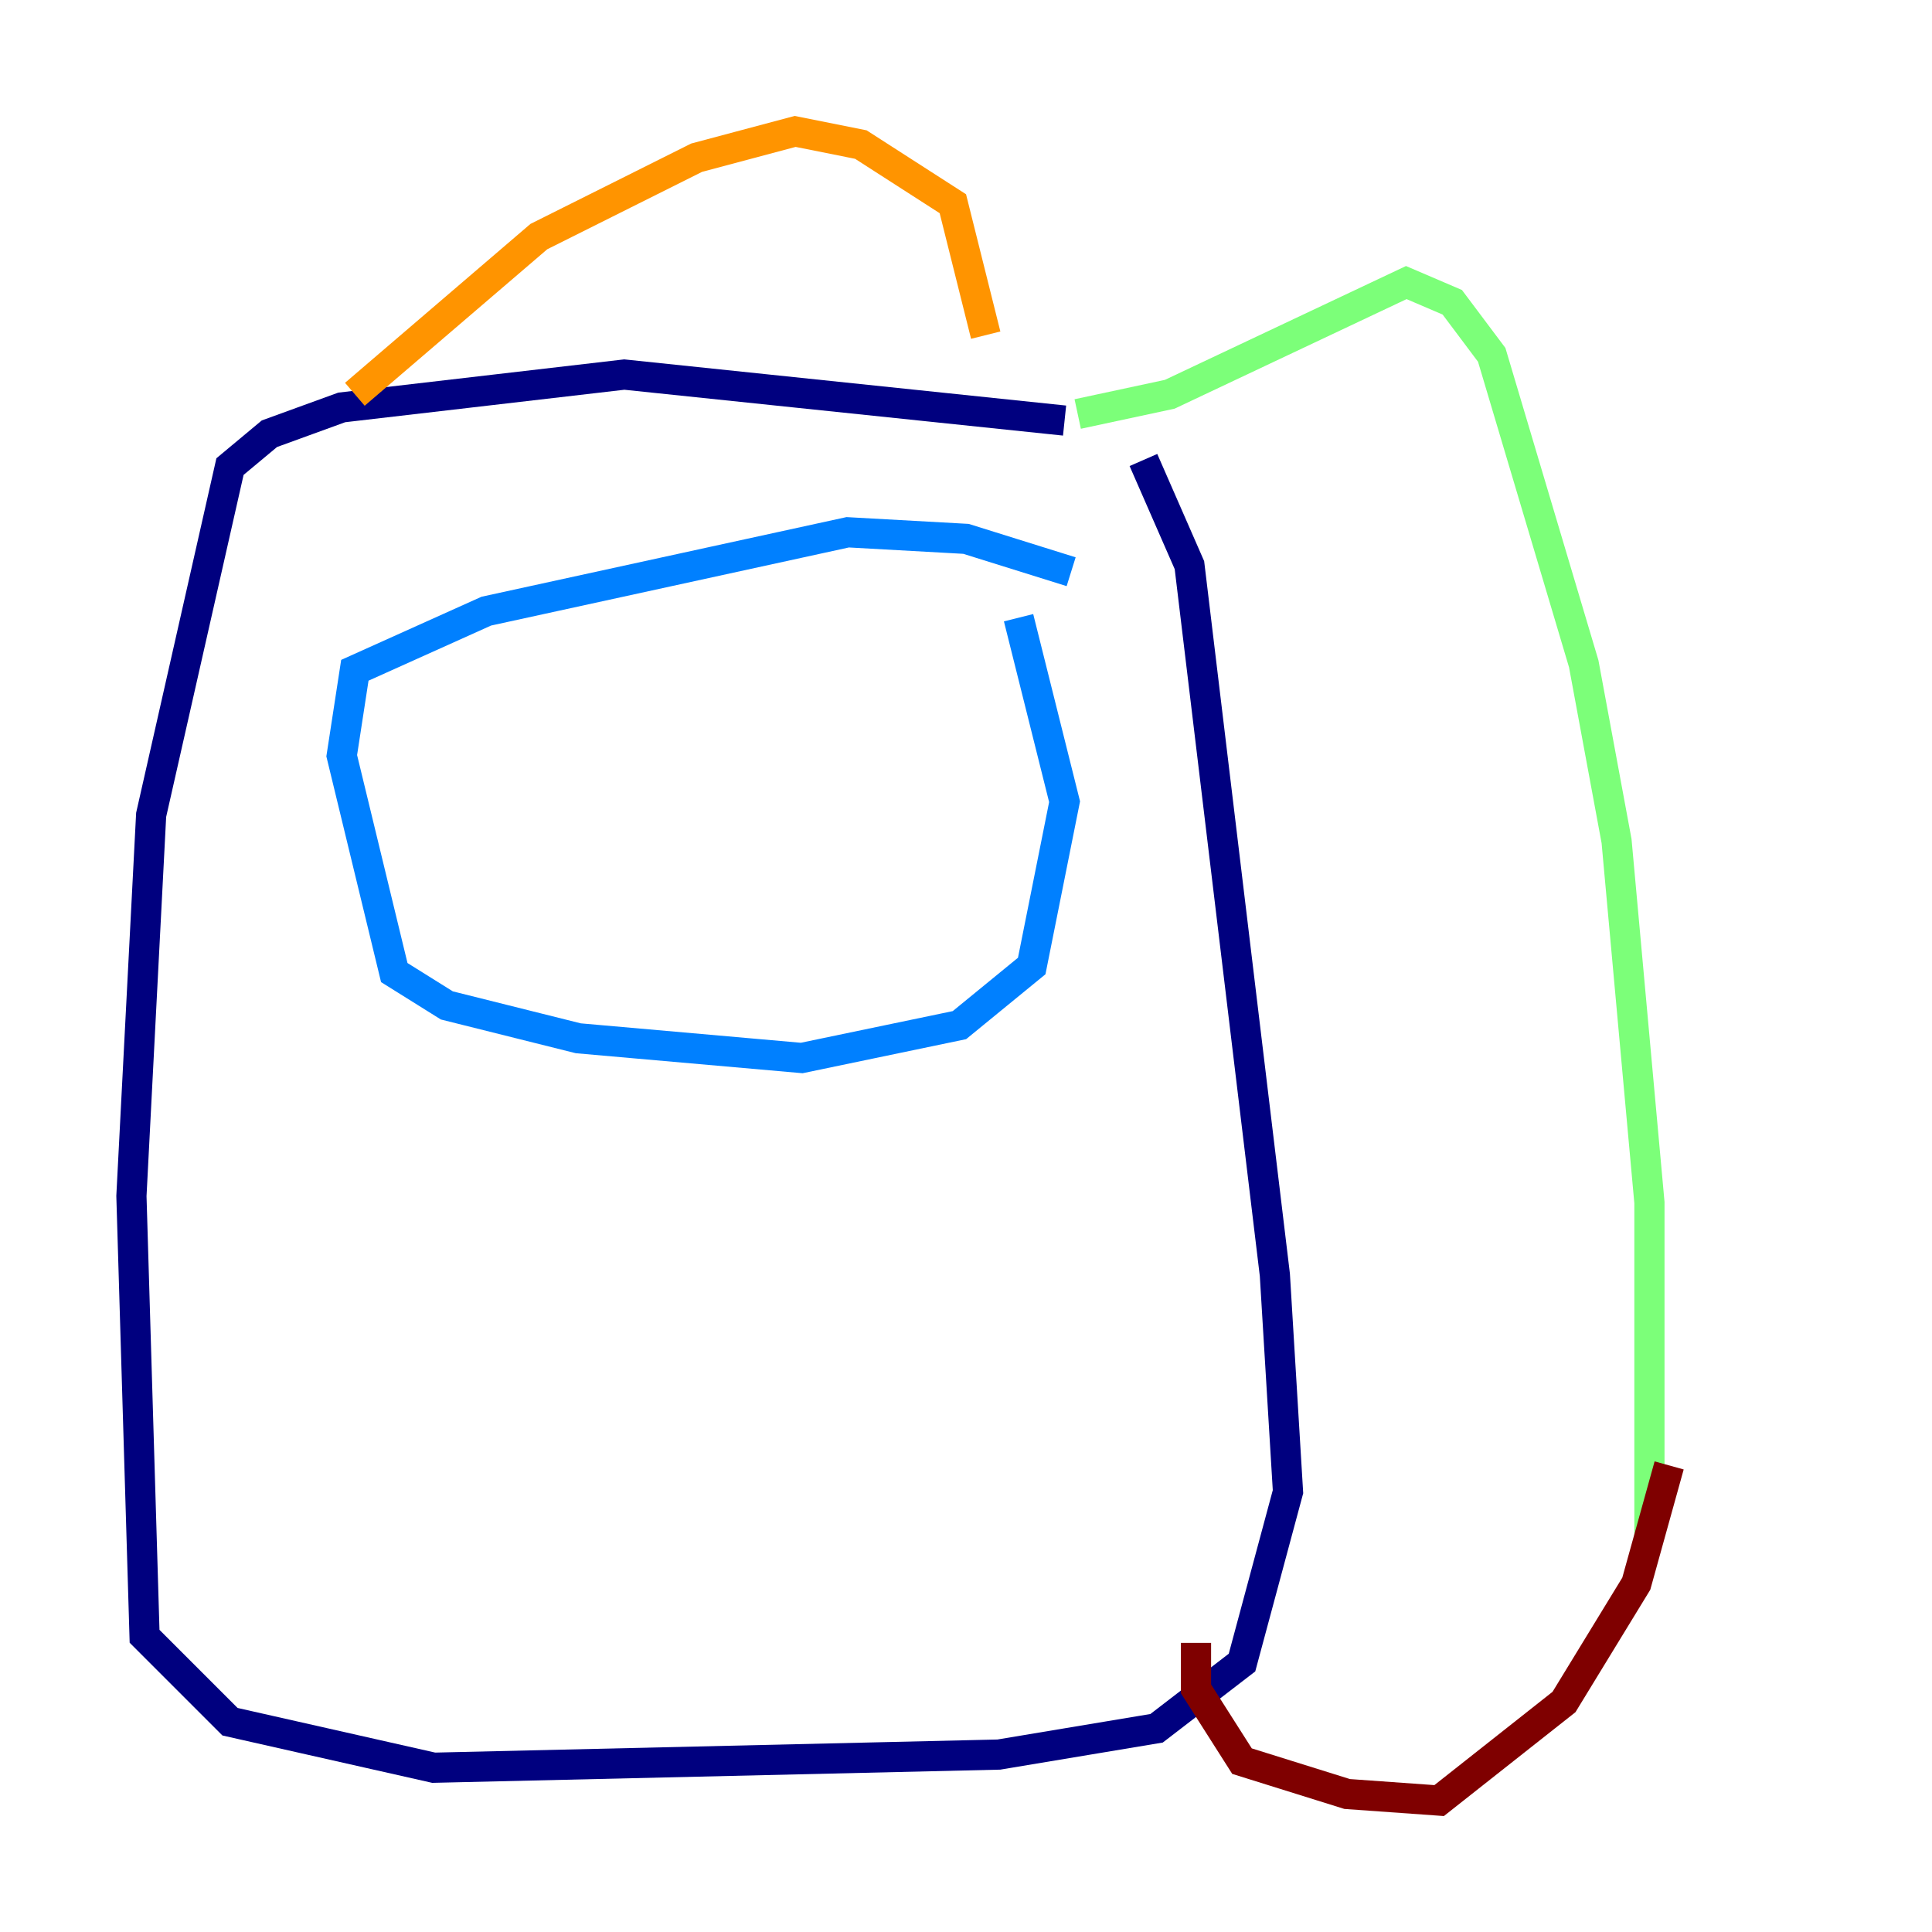 <?xml version="1.0" encoding="utf-8" ?>
<svg baseProfile="tiny" height="128" version="1.2" viewBox="0,0,128,128" width="128" xmlns="http://www.w3.org/2000/svg" xmlns:ev="http://www.w3.org/2001/xml-events" xmlns:xlink="http://www.w3.org/1999/xlink"><defs /><polyline fill="none" points="70.531,27.864 41.361,24.816 22.64,26.993 17.85,28.735 15.238,30.912 10.014,53.986 8.707,79.238 9.578,108.408 15.238,114.068 28.735,117.116 66.177,116.245 76.626,114.503 82.286,110.15 85.333,98.83 84.463,84.463 78.803,37.442 75.755,30.476" stroke="#00007f" stroke-width="2" /><polyline fill="none" points="70.966,37.878 64.0,35.701 56.163,35.265 32.218,40.49 23.51,44.408 22.64,50.068 26.122,64.435 29.605,66.612 38.313,68.789 53.116,70.095 63.565,67.918 68.354,64.0 70.531,53.116 67.483,40.925" stroke="#0080ff" stroke-width="2" /><polyline fill="none" points="71.401,27.429 77.497,26.122 93.17,18.721 96.218,20.027 98.83,23.51 104.925,43.973 107.102,55.728 109.279,79.674 109.279,101.878" stroke="#7cff79" stroke-width="2" /><polyline fill="none" points="23.51,26.122 35.701,15.674 46.15,10.449 52.68,8.707 57.034,9.578 63.129,13.497 65.306,22.204" stroke="#ff9400" stroke-width="2" /><polyline fill="none" points="110.585,97.088 108.408,104.925 103.619,112.762 95.347,119.293 89.252,118.857 82.286,116.68 79.238,111.891 79.238,108.844" stroke="#7f0000" stroke-width="2" /></svg>